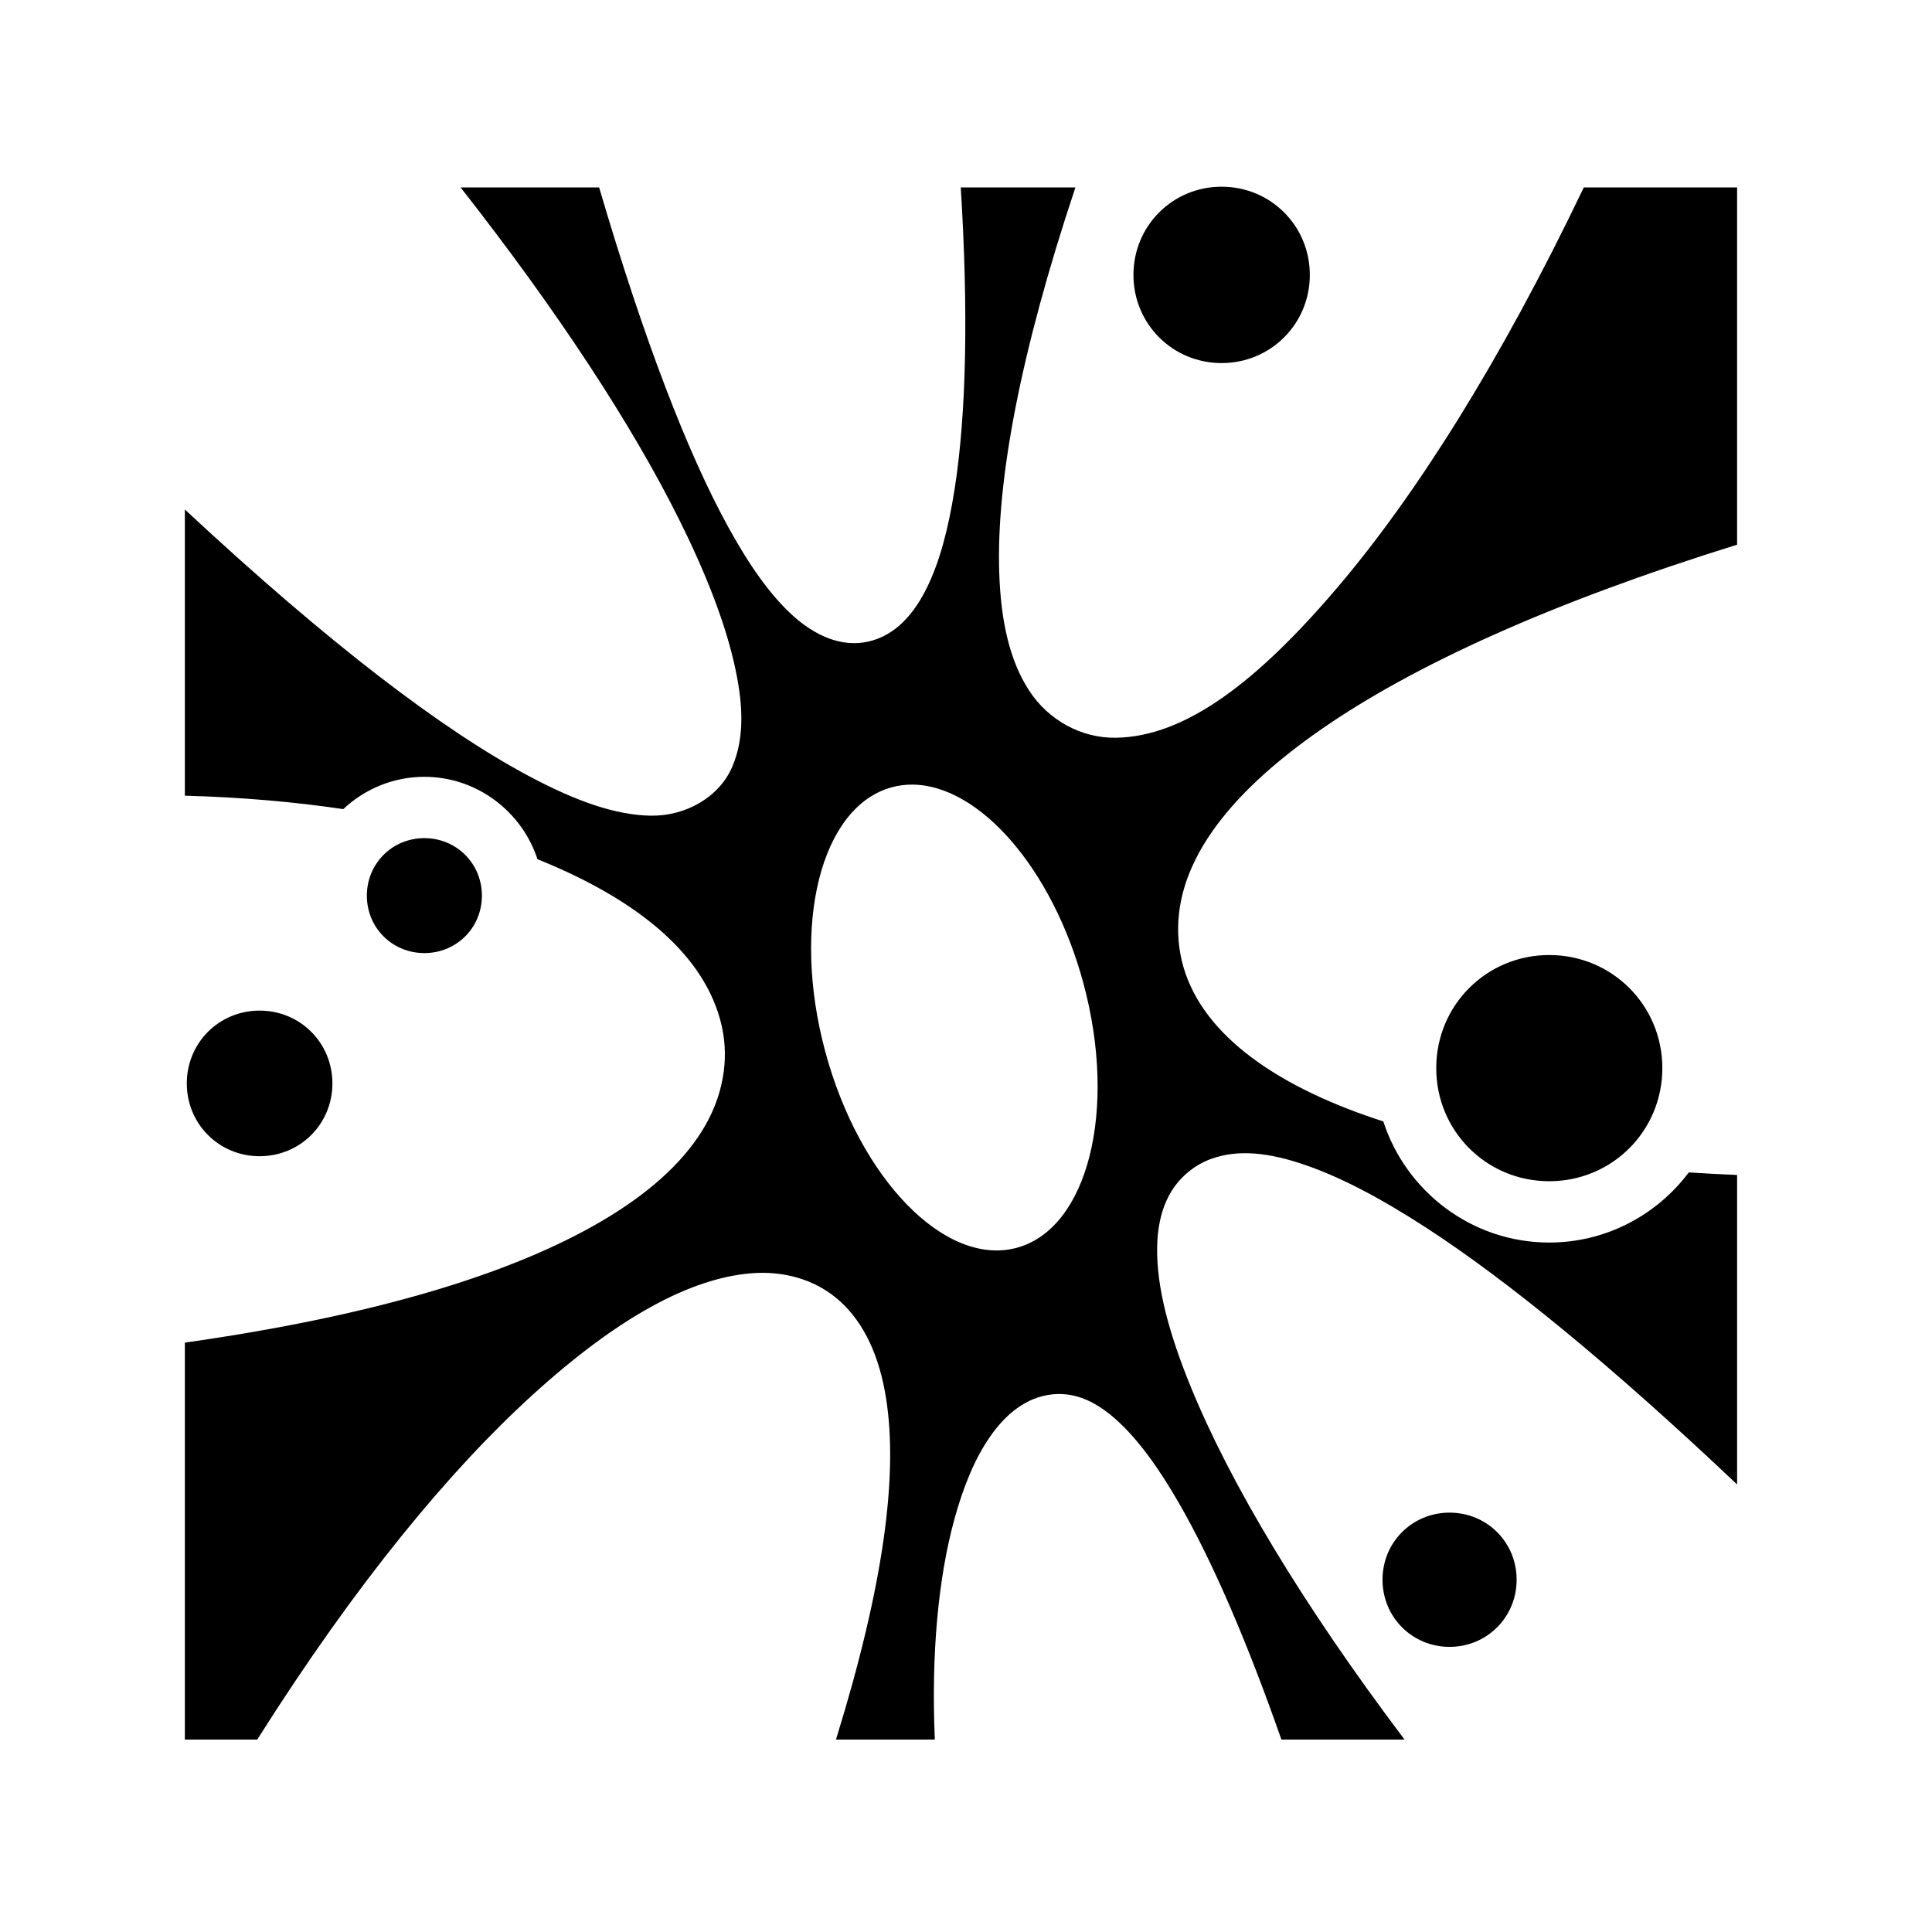 <svg xmlns="http://www.w3.org/2000/svg" width="100%" height="100%" viewBox="0 0 588.8 588.8"><path fill="currentColor" d="M372.306 56.9c-14.948 0-26.875 11.925-26.875 26.875S357.36 110.65 372.307 110.65c14.947 0 26.875-11.928 26.875-26.875S387.254 56.9 372.307 56.9z m-231.937 0.22c29.583 37.7 52.166 72.266 66.468 100.936 8.118 16.275 13.732 30.693 16.687 43.188 2.955 12.495 3.61 23.21-0.375 32.47-3.986 9.257-14.202 15.07-24.906 14.874-10.705-0.196-22.65-4.38-37.22-12.157-26.083-13.923-60.59-40.088-104.686-81.155v87.22c17.217 0.47 33.334 1.874 48.28 4.093 6.49-6.09 15.193-9.844 24.72-9.844 16.02 0 29.742 10.606 34.468 25.125 0.34 0.135 0.694 0.267 1.03 0.405 29.738 12.147 50.185 28.877 55.095 50.28 2.456 10.703 0.282 22.157-6.093 32.283-6.374 10.125-16.616 19.196-30.687 27.437-26.885 15.746-68.287 28.618-126.813 36.906v120.97H78.4c30.353-48.064 58.883-82.285 83.97-105.094 25.865-23.52 47.85-35.416 66.436-37 9.794-0.834 19.75 1.757 27.188 8.5 7.436 6.743 12.01 16.822 14.03 29.5 3.723 23.354-0.613 56.84-15.25 104.094H284.9c-1.138-26.128 1.06-49.335 5.97-67.188 2.77-10.076 6.276-18.543 10.905-25.187 4.63-6.644 10.912-12.056 19.094-12.844 8.387-0.806 15.275 3.7 21.186 9.5 5.912 5.804 11.454 13.664 17.094 23.408 10.504 18.145 21.15 43.102 31.375 72.312h37.53c-31.368-41.546-53.334-78.49-65.217-107.656-6.656-16.336-10.304-30.176-10.188-42.03 0.058-5.93 1.087-11.484 3.78-16.408 2.696-4.924 7.307-8.932 12.69-10.875 8.4-3.03 17.73-1.85 28.342 1.75 10.612 3.6 22.802 9.9 37.032 19.126C459.49 390.264 491.194 416.242 529.4 452.4v-94.313c-5.02-0.2-9.91-0.48-14.72-0.78-9.716 12.95-25.184 21.374-42.53 21.374-23.575 0-43.66-15.557-50.563-36.905-3.77-1.22-7.396-2.503-10.843-3.844-30.306-11.79-49.777-29.047-51.563-51.374-1.784-22.326 14.164-43.95 43.47-64.28 28.192-19.56 70.115-38.664 126.75-56.282V57.12h-46.72c-25.482 53.29-51.333 94.012-75.124 121.968-24.602 28.91-46.417 45.424-67.47 45.75-10.524 0.163-20.573-5.326-26.467-14.407-5.895-9.08-8.614-21.047-9.095-36.03-0.89-27.712 6.29-66.52 23.22-117.28h-34.94c2.344 37.833 1.71 68.807-1.81 91.53-1.92 12.386-4.58 22.43-8.47 30.375-3.89 7.944-9.516 14.6-17.875 16.5-8.36 1.9-16.53-1.977-23.188-8.063-6.657-6.085-12.917-14.847-19.437-26.687-12.414-22.543-25.64-56.773-39.438-103.656H140.37z m137.718 182c20.268 0.125 42.61 25.397 52.093 60.53 10.465 38.767 1.316 74.878-20.405 80.656-21.72 5.778-47.786-20.983-58.25-59.75-10.464-38.767-1.346-74.878 20.375-80.656 2.036-0.542 4.09-0.794 6.188-0.78z m-148.75 16.31c-9.787 0-17.532 7.746-17.532 17.532 0 9.787 7.745 17.5 17.53 17.5 9.788 0 17.533-7.713 17.533-17.5 0-9.786-7.746-17.53-17.532-17.53z m342.812 35.626c-19.142 0-34.438 15.327-34.438 34.47 0 19.14 15.296 34.468 34.438 34.468 19.142 0 34.47-15.327 34.47-34.47 0-19.14-15.328-34.468-34.47-34.468zM79.12 307.994c-12.37 0-22.19 9.82-22.19 22.187 0 12.37 9.82 22.19 22.19 22.19 12.367 0 22.186-9.82 22.186-22.19 0-12.367-9.82-22.186-22.187-22.186z m362.655 153c-11.4 0-20.438 9.036-20.438 20.437 0 11.403 9.038 20.47 20.438 20.47 11.4 0 20.438-9.07 20.438-20.47 0-11.398-9.04-20.436-20.438-20.436z" /></svg>